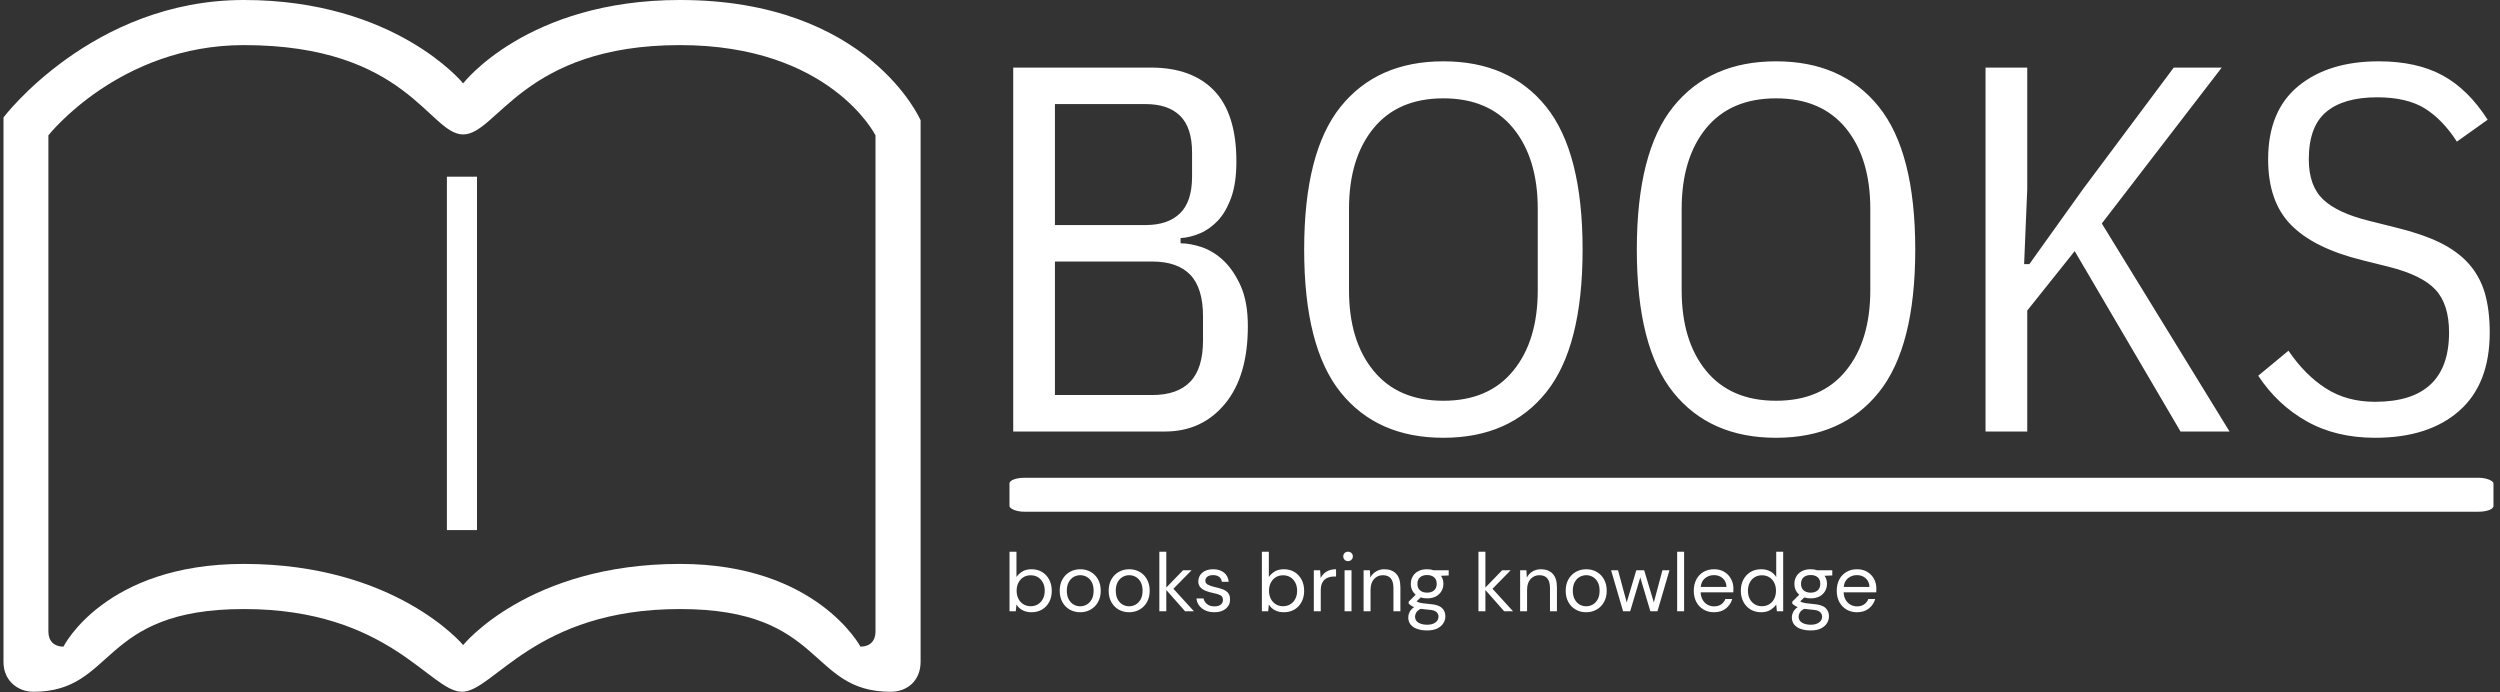 <svg xmlns="http://www.w3.org/2000/svg" version="1.1" xmlns:xlink="http://www.w3.org/1999/xlink" xmlns:svgjs="http://svgjs.dev/svgjs" width="1000" height="277" viewBox="0 0 1000 277"><rect x="0" y="0" width="1000" height="277" fill="#333333" stroke="none"/><g transform="matrix(1,0,0,1,-0.606,-0.147)"><svg xmlns="http://www.w3.org/2000/svg" version="1.1" xmlns:xlink="http://www.w3.org/1999/xlink" xmlns:svgjs="http://svgjs.com/svgjs" viewBox="0 0 396 110" data-background-color="#000000" preserveAspectRatio="xMidYMid meet" height="277" width="1000"><defs></defs><g id="tight-bounds" transform="matrix(1,0,0,1,0.24,0.058)"><svg viewBox="0 0 395.52 109.884" height="109.884" width="395.52"><g><svg viewBox="0 0 666.956 185.294" height="109.884" width="395.52"><g transform="matrix(1,0,0,1,269.458,16.427)"><svg viewBox="0 0 397.498 152.441" height="152.441" width="397.498"><g><svg viewBox="0 0 397.498 152.441" height="152.441" width="397.498"><g><rect width="397.498" height="9.093" x="0" y="111.547" fill="#ffffff" opacity="1" stroke-width="0" stroke="transparent" fill-opacity="1" class="rect-borderrectangle-0" data-fill-palette-color="primary" rx="1%" id="borderrectangle-0" data-palette-color="#ffffff"></rect></g><g transform="matrix(1,0,0,1,0.989,0)"><svg viewBox="0 0 395.52 100.835" height="100.835" width="395.52"><g transform="matrix(1,0,0,1,0,0)"><svg width="395.52" viewBox="4.15 -35.5 141.59 36.1" height="100.835" data-palette-color="#ffffff"><path d="M4.15 0L4.15-34.9 17.35-34.9Q21.3-34.9 23.43-32.68 25.55-30.45 25.55-25.9L25.55-25.9Q25.55-23.8 25.05-22.43 24.55-21.05 23.78-20.23 23-19.4 22.05-19 21.1-18.6 20.2-18.55L20.2-18.55 20.2-18.05Q21.1-18.05 22.23-17.68 23.35-17.3 24.33-16.38 25.3-15.45 25.98-13.93 26.65-12.4 26.65-10.1L26.65-10.1Q26.65-5.3 24.45-2.65 22.25 0 18.7 0L18.7 0 4.15 0ZM8.15-16.3L8.15-3.5 17.5-3.5Q19.9-3.5 21.13-4.78 22.35-6.05 22.35-8.75L22.35-8.75 22.35-11.05Q22.35-13.75 21.13-15.03 19.9-16.3 17.5-16.3L17.5-16.3 8.15-16.3ZM8.15-31.4L8.15-19.8 16.85-19.8Q19-19.8 20.15-20.93 21.3-22.05 21.3-24.45L21.3-24.45 21.3-26.75Q21.3-29.15 20.15-30.28 19-31.4 16.85-31.4L16.85-31.4 8.15-31.4ZM45.4 0.6L45.4 0.6Q39.05 0.6 35.55-3.75 32.05-8.1 32.05-17.45L32.05-17.45Q32.05-26.8 35.55-31.15 39.05-35.5 45.4-35.5L45.4-35.5Q51.75-35.5 55.25-31.15 58.75-26.8 58.75-17.45L58.75-17.45Q58.75-8.1 55.25-3.75 51.75 0.6 45.4 0.6ZM45.4-2.95L45.4-2.95Q49.75-2.95 52.1-5.83 54.45-8.7 54.45-13.55L54.45-13.55 54.45-21.35Q54.45-26.2 52.1-29.08 49.75-31.95 45.4-31.95L45.4-31.95Q41.05-31.95 38.7-29.08 36.35-26.2 36.35-21.35L36.35-21.35 36.35-13.55Q36.35-8.7 38.7-5.83 41.05-2.95 45.4-2.95ZM77.3 0.6L77.3 0.6Q70.95 0.6 67.45-3.75 63.95-8.1 63.95-17.45L63.95-17.45Q63.95-26.8 67.45-31.15 70.95-35.5 77.3-35.5L77.3-35.5Q83.65-35.5 87.15-31.15 90.65-26.8 90.65-17.45L90.65-17.45Q90.65-8.1 87.15-3.75 83.65 0.6 77.3 0.6ZM77.3-2.95L77.3-2.95Q81.65-2.95 84-5.83 86.34-8.7 86.34-13.55L86.34-13.55 86.34-21.35Q86.34-26.2 84-29.08 81.65-31.95 77.3-31.95L77.3-31.95Q72.95-31.95 70.59-29.08 68.25-26.2 68.25-21.35L68.25-21.35 68.25-13.55Q68.25-8.7 70.59-5.83 72.95-2.95 77.3-2.95ZM116.09 0L105.94-17.3 101.39-11.6 101.39 0 97.39 0 97.39-34.9 101.39-34.9 101.39-23.25 101.09-16.05 101.59-16.05 106.74-23.25 115.44-34.9 120.04-34.9 108.54-19.95 120.79 0 116.09 0ZM134.74 0.6L134.74 0.6Q130.99 0.6 128.19-0.98 125.39-2.55 123.54-5.35L123.54-5.35 126.44-7.75Q128.04-5.4 130.04-4.13 132.04-2.85 134.74-2.85L134.74-2.85Q141.84-2.85 141.84-9.5L141.84-9.5Q141.84-12.2 140.54-13.6 139.24-15 136.04-15.8L136.04-15.8 133.44-16.45Q128.84-17.6 126.67-19.83 124.49-22.05 124.49-26.1L124.49-26.1Q124.49-30.75 127.39-33.13 130.29-35.5 135.09-35.5L135.09-35.5Q138.74-35.5 141.22-34.15 143.69-32.8 145.54-29.9L145.54-29.9 142.59-27.8Q141.24-29.9 139.52-30.98 137.79-32.05 134.94-32.05L134.94-32.05Q131.74-32.05 130.06-30.65 128.39-29.25 128.39-26.1L128.39-26.1Q128.39-23.55 129.77-22.25 131.14-20.95 134.19-20.2L134.19-20.2 136.79-19.55Q139.24-18.95 140.94-18.13 142.64-17.3 143.72-16.1 144.79-14.9 145.27-13.28 145.74-11.65 145.74-9.5L145.74-9.5Q145.74-4.55 142.81-1.98 139.89 0.6 134.74 0.6Z" opacity="1" transform="matrix(1,0,0,1,0,0)" fill="#ffffff" class="undefined-text-0" data-fill-palette-color="primary" id="text-0"></path></svg></g></svg></g><g transform="matrix(1,0,0,1,0,131.353)"><svg viewBox="0 0 232.21 21.088" height="21.088" width="232.21"><g transform="matrix(1,0,0,1,0,0)"><svg width="232.21" viewBox="3.45 -36 524.1 47.6" height="21.088" data-palette-color="#ffffff"><path d="M16.7 0.6L16.7 0.6Q13.65 0.6 11.28-0.65 8.9-1.9 7.65-4.15L7.65-4.15 7.25 0 3.45 0 3.45-36 7.65-36 7.65-20.7Q8.85-22.5 11.08-23.95 13.3-25.4 16.75-25.4L16.75-25.4Q20.45-25.4 23.2-23.7 25.95-22 27.48-19.05 29-16.1 29-12.35L29-12.35Q29-8.6 27.48-5.68 25.95-2.75 23.18-1.07 20.4 0.6 16.7 0.6ZM16.25-3.05L16.25-3.05Q18.75-3.05 20.65-4.23 22.55-5.4 23.65-7.5 24.75-9.6 24.75-12.4L24.75-12.4Q24.75-15.2 23.65-17.3 22.55-19.4 20.65-20.58 18.75-21.75 16.25-21.75L16.25-21.75Q13.75-21.75 11.85-20.58 9.95-19.4 8.85-17.3 7.75-15.2 7.75-12.4L7.75-12.4Q7.75-9.6 8.85-7.5 9.95-5.4 11.85-4.23 13.75-3.05 16.25-3.05ZM46.15 0.6L46.15 0.6Q42.65 0.6 39.85-1 37.05-2.6 35.42-5.53 33.8-8.45 33.8-12.4L33.8-12.4Q33.8-16.35 35.45-19.28 37.1-22.2 39.92-23.8 42.75-25.4 46.25-25.4L46.25-25.4Q49.75-25.4 52.55-23.8 55.35-22.2 56.97-19.28 58.6-16.35 58.6-12.4L58.6-12.4Q58.6-8.45 56.95-5.53 55.3-2.6 52.47-1 49.65 0.6 46.15 0.6ZM46.15-3L46.15-3Q48.3-3 50.15-4.05 52-5.1 53.15-7.2 54.3-9.3 54.3-12.4L54.3-12.4Q54.3-15.5 53.17-17.6 52.05-19.7 50.2-20.75 48.35-21.8 46.25-21.8L46.25-21.8Q44.1-21.8 42.25-20.75 40.4-19.7 39.25-17.6 38.1-15.5 38.1-12.4L38.1-12.4Q38.1-9.3 39.25-7.2 40.4-5.1 42.22-4.05 44.05-3 46.15-3ZM75.75 0.6L75.75 0.6Q72.25 0.6 69.45-1 66.65-2.6 65.02-5.53 63.4-8.45 63.4-12.4L63.4-12.4Q63.4-16.35 65.05-19.28 66.7-22.2 69.52-23.8 72.34-25.4 75.84-25.4L75.84-25.4Q79.34-25.4 82.15-23.8 84.95-22.2 86.57-19.28 88.2-16.35 88.2-12.4L88.2-12.4Q88.2-8.45 86.55-5.53 84.9-2.6 82.07-1 79.25 0.6 75.75 0.6ZM75.75-3L75.75-3Q77.9-3 79.75-4.05 81.59-5.1 82.75-7.2 83.9-9.3 83.9-12.4L83.9-12.4Q83.9-15.5 82.77-17.6 81.65-19.7 79.8-20.75 77.95-21.8 75.84-21.8L75.84-21.8Q73.7-21.8 71.84-20.75 70-19.7 68.84-17.6 67.7-15.5 67.7-12.4L67.7-12.4Q67.7-9.3 68.84-7.2 70-5.1 71.82-4.05 73.65-3 75.75-3ZM98.24 0L94.04 0 94.04-36 98.24-36 98.24-14.35 108.39-24.8 113.54-24.8 102.54-13.6 114.94 0 109.59 0 98.24-12.85 98.24 0ZM127.29 0.6L127.29 0.6Q122.84 0.6 119.89-1.65 116.94-3.9 116.44-7.75L116.44-7.75 120.74-7.75Q121.14-5.8 122.81-4.38 124.49-2.95 127.34-2.95L127.34-2.95Q129.99-2.95 131.24-4.08 132.49-5.2 132.49-6.75L132.49-6.75Q132.49-9 130.87-9.75 129.24-10.5 126.29-11.1L126.29-11.1Q124.29-11.5 122.29-12.25 120.29-13 118.94-14.38 117.59-15.75 117.59-18L117.59-18Q117.59-21.25 120.02-23.33 122.44-25.4 126.59-25.4L126.59-25.4Q130.54-25.4 133.06-23.43 135.59-21.45 135.99-17.8L135.99-17.8 131.84-17.8Q131.59-19.7 130.22-20.78 128.84-21.85 126.54-21.85L126.54-21.85Q124.29-21.85 123.06-20.9 121.84-19.95 121.84-18.4L121.84-18.4Q121.84-16.9 123.42-16.05 124.99-15.2 127.69-14.6L127.69-14.6Q129.99-14.1 132.06-13.38 134.14-12.65 135.47-11.23 136.79-9.8 136.79-7.1L136.79-7.1Q136.84-3.75 134.27-1.58 131.69 0.6 127.29 0.6ZM169.28 0.6L169.28 0.6Q166.24 0.6 163.86-0.65 161.49-1.9 160.24-4.15L160.24-4.15 159.84 0 156.03 0 156.03-36 160.24-36 160.24-20.7Q161.44-22.5 163.66-23.95 165.89-25.4 169.34-25.4L169.34-25.4Q173.04-25.4 175.79-23.7 178.54-22 180.06-19.05 181.59-16.1 181.59-12.35L181.59-12.35Q181.59-8.6 180.06-5.68 178.54-2.75 175.76-1.07 172.99 0.6 169.28 0.6ZM168.84-3.05L168.84-3.05Q171.34-3.05 173.24-4.23 175.14-5.4 176.24-7.5 177.34-9.6 177.34-12.4L177.34-12.4Q177.34-15.2 176.24-17.3 175.14-19.4 173.24-20.58 171.34-21.75 168.84-21.75L168.84-21.75Q166.34-21.75 164.44-20.58 162.53-19.4 161.44-17.3 160.34-15.2 160.34-12.4L160.34-12.4Q160.34-9.6 161.44-7.5 162.53-5.4 164.44-4.23 166.34-3.05 168.84-3.05ZM191.63 0L187.43 0 187.43-24.8 191.23-24.8 191.58-20.05Q192.73-22.5 195.08-23.95 197.43-25.4 200.88-25.4L200.88-25.4 200.88-21 199.73-21Q197.53-21 195.68-20.23 193.83-19.45 192.73-17.6 191.63-15.75 191.63-12.5L191.63-12.5 191.63 0ZM208.13-30.3L208.13-30.3Q206.88-30.3 206.06-31.13 205.23-31.95 205.23-33.2L205.23-33.2Q205.23-34.4 206.06-35.2 206.88-36 208.13-36L208.13-36Q209.33-36 210.18-35.2 211.03-34.4 211.03-33.2L211.03-33.2Q211.03-31.95 210.18-31.13 209.33-30.3 208.13-30.3ZM210.23 0L206.03 0 206.03-24.8 210.23-24.8 210.23 0ZM221.73 0L217.53 0 217.53-24.8 221.33-24.8 221.58-20.35Q222.78-22.7 225.03-24.05 227.28-25.4 230.13-25.4L230.13-25.4Q234.53-25.4 237.15-22.73 239.78-20.05 239.78-14.5L239.78-14.5 239.78 0 235.58 0 235.58-14.05Q235.58-21.8 229.18-21.8L229.18-21.8Q225.98-21.8 223.85-19.48 221.73-17.15 221.73-12.85L221.73-12.85 221.73 0ZM255.93-7.8L255.93-7.8Q253.83-7.8 252.08-8.35L252.08-8.35 249.58-6Q250.13-5.6 250.95-5.33 251.78-5.05 253.33-4.83 254.88-4.6 257.68-4.35L257.68-4.35Q262.68-4 264.82-2.05 266.98-0.1 266.98 3.05L266.98 3.05Q266.98 5.2 265.8 7.15 264.63 9.1 262.2 10.35 259.78 11.6 255.98 11.6L255.98 11.6Q252.63 11.6 250.03 10.73 247.43 9.85 245.98 8.08 244.53 6.3 244.53 3.6L244.53 3.6Q244.53 2.2 245.28 0.58 246.03-1.05 248.08-2.5L248.08-2.5Q246.98-2.95 246.2-3.48 245.43-4 244.78-4.65L244.78-4.65 244.78-5.8 249.03-10Q246.08-12.5 246.08-16.6L246.08-16.6Q246.08-19.05 247.23-21.05 248.38-23.05 250.58-24.23 252.78-25.4 255.93-25.4L255.93-25.4Q258.07-25.4 259.82-24.8L259.82-24.8 268.98-24.8 268.98-21.65 264.32-21.45Q265.78-19.35 265.78-16.6L265.78-16.6Q265.78-14.15 264.6-12.15 263.43-10.15 261.25-8.97 259.07-7.8 255.93-7.8ZM255.93-11.25L255.93-11.25Q258.57-11.25 260.15-12.63 261.73-14 261.73-16.6L261.73-16.6Q261.73-19.15 260.15-20.53 258.57-21.9 255.93-21.9L255.93-21.9Q253.23-21.9 251.65-20.53 250.08-19.15 250.08-16.6L250.08-16.6Q250.08-14 251.65-12.63 253.23-11.25 255.93-11.25ZM248.63 3.2L248.63 3.2Q248.63 5.7 250.73 6.93 252.83 8.15 255.98 8.15L255.98 8.15Q259.07 8.15 260.95 6.8 262.82 5.45 262.82 3.2L262.82 3.2Q262.82 1.6 261.53 0.43 260.23-0.75 256.73-0.95L256.73-0.95Q253.98-1.15 251.98-1.45L251.98-1.45Q249.93-0.35 249.28 0.93 248.63 2.2 248.63 3.2ZM291.17 0L286.97 0 286.97-36 291.17-36 291.17-14.35 301.32-24.8 306.47-24.8 295.47-13.6 307.87 0 302.52 0 291.17-12.85 291.17 0ZM316.37 0L312.17 0 312.17-24.8 315.97-24.8 316.22-20.35Q317.42-22.7 319.67-24.05 321.92-25.4 324.77-25.4L324.77-25.4Q329.17-25.4 331.79-22.73 334.42-20.05 334.42-14.5L334.42-14.5 334.42 0 330.22 0 330.22-14.05Q330.22-21.8 323.82-21.8L323.82-21.8Q320.62-21.8 318.49-19.48 316.37-17.15 316.37-12.85L316.37-12.85 316.37 0ZM352.07 0.6L352.07 0.6Q348.57 0.6 345.77-1 342.97-2.6 341.34-5.53 339.72-8.45 339.72-12.4L339.72-12.4Q339.72-16.35 341.37-19.28 343.02-22.2 345.84-23.8 348.67-25.4 352.17-25.4L352.17-25.4Q355.67-25.4 358.47-23.8 361.27-22.2 362.89-19.28 364.52-16.35 364.52-12.4L364.52-12.4Q364.52-8.45 362.87-5.53 361.22-2.6 358.39-1 355.57 0.6 352.07 0.6ZM352.07-3L352.07-3Q354.22-3 356.07-4.05 357.92-5.1 359.07-7.2 360.22-9.3 360.22-12.4L360.22-12.4Q360.22-15.5 359.09-17.6 357.97-19.7 356.12-20.75 354.27-21.8 352.17-21.8L352.17-21.8Q350.02-21.8 348.17-20.75 346.32-19.7 345.17-17.6 344.02-15.5 344.02-12.4L344.02-12.4Q344.02-9.3 345.17-7.2 346.32-5.1 348.14-4.05 349.97-3 352.07-3ZM378.71 0L374.41 0 367.16-24.8 371.36-24.8 376.61-5.35 382.41-24.8 387.16-24.8 393.01-5.35 398.21-24.8 402.46-24.8 395.21 0 390.91 0 384.81-20.45 378.71 0ZM411.31 0L407.11 0 407.11-36 411.31-36 411.31 0ZM429.36 0.6L429.36 0.6Q425.81 0.6 423.06-1.03 420.31-2.65 418.73-5.55 417.16-8.45 417.16-12.4L417.16-12.4Q417.16-16.3 418.71-19.23 420.26-22.15 423.03-23.78 425.81-25.4 429.46-25.4L429.46-25.4Q433.06-25.4 435.68-23.78 438.31-22.15 439.71-19.5 441.11-16.85 441.11-13.8L441.11-13.8Q441.11-13.25 441.08-12.7 441.06-12.15 441.06-11.45L441.06-11.45 421.31-11.45Q421.46-8.6 422.63-6.73 423.81-4.85 425.58-3.9 427.36-2.95 429.36-2.95L429.36-2.95Q431.96-2.95 433.71-4.15 435.46-5.35 436.26-7.4L436.26-7.4 440.41-7.4Q439.41-3.95 436.58-1.68 433.76 0.6 429.36 0.6ZM429.36-21.85L429.36-21.85Q426.36-21.85 424.03-20.03 421.71-18.2 421.36-14.7L421.36-14.7 436.96-14.7Q436.81-18.05 434.66-19.95 432.51-21.85 429.36-21.85ZM457.91 0.6L457.91 0.6Q454.21 0.6 451.43-1.1 448.66-2.8 447.13-5.75 445.61-8.7 445.61-12.45L445.61-12.45Q445.61-16.2 447.16-19.13 448.71-22.05 451.46-23.73 454.21-25.4 457.96-25.4L457.96-25.4Q461.01-25.4 463.36-24.15 465.71-22.9 467.01-20.65L467.01-20.65 467.01-36 471.21-36 471.21 0 467.41 0 467.01-4.1Q465.81-2.3 463.56-0.85 461.31 0.6 457.91 0.6ZM458.36-3.05L458.36-3.05Q460.86-3.05 462.78-4.23 464.71-5.4 465.78-7.5 466.86-9.6 466.86-12.4L466.86-12.4Q466.86-15.2 465.78-17.3 464.71-19.4 462.78-20.58 460.86-21.75 458.36-21.75L458.36-21.75Q455.91-21.75 453.98-20.58 452.06-19.4 450.98-17.3 449.91-15.2 449.91-12.4L449.91-12.4Q449.91-9.6 450.98-7.5 452.06-5.4 453.98-4.23 455.91-3.05 458.36-3.05ZM487.85-7.8L487.85-7.8Q485.75-7.8 484-8.35L484-8.35 481.5-6Q482.05-5.6 482.88-5.33 483.7-5.05 485.25-4.83 486.8-4.6 489.6-4.35L489.6-4.35Q494.6-4 496.75-2.05 498.9-0.1 498.9 3.05L498.9 3.05Q498.9 5.2 497.73 7.15 496.55 9.1 494.13 10.35 491.7 11.6 487.9 11.6L487.9 11.6Q484.55 11.6 481.95 10.73 479.35 9.85 477.9 8.08 476.45 6.3 476.45 3.6L476.45 3.6Q476.45 2.2 477.2 0.58 477.95-1.05 480-2.5L480-2.5Q478.9-2.95 478.13-3.48 477.35-4 476.7-4.65L476.7-4.65 476.7-5.8 480.95-10Q478-12.5 478-16.6L478-16.6Q478-19.05 479.15-21.05 480.3-23.05 482.5-24.23 484.7-25.4 487.85-25.4L487.85-25.4Q490-25.4 491.75-24.8L491.75-24.8 500.9-24.8 500.9-21.65 496.25-21.45Q497.7-19.35 497.7-16.6L497.7-16.6Q497.7-14.15 496.53-12.15 495.35-10.15 493.18-8.97 491-7.8 487.85-7.8ZM487.85-11.25L487.85-11.25Q490.5-11.25 492.08-12.63 493.65-14 493.65-16.6L493.65-16.6Q493.65-19.15 492.08-20.53 490.5-21.9 487.85-21.9L487.85-21.9Q485.15-21.9 483.58-20.53 482-19.15 482-16.6L482-16.6Q482-14 483.58-12.63 485.15-11.25 487.85-11.25ZM480.55 3.2L480.55 3.2Q480.55 5.7 482.65 6.93 484.75 8.15 487.9 8.15L487.9 8.15Q491 8.15 492.88 6.8 494.75 5.45 494.75 3.2L494.75 3.2Q494.75 1.6 493.45 0.43 492.15-0.75 488.65-0.95L488.65-0.95Q485.9-1.15 483.9-1.45L483.9-1.45Q481.85-0.35 481.2 0.93 480.55 2.2 480.55 3.2ZM515.8 0.6L515.8 0.6Q512.25 0.6 509.5-1.03 506.75-2.65 505.18-5.55 503.6-8.45 503.6-12.4L503.6-12.4Q503.6-16.3 505.15-19.23 506.7-22.15 509.48-23.78 512.25-25.4 515.9-25.4L515.9-25.4Q519.5-25.4 522.13-23.78 524.75-22.15 526.15-19.5 527.55-16.85 527.55-13.8L527.55-13.8Q527.55-13.25 527.53-12.7 527.5-12.15 527.5-11.45L527.5-11.45 507.75-11.45Q507.9-8.6 509.08-6.73 510.25-4.85 512.03-3.9 513.8-2.95 515.8-2.95L515.8-2.95Q518.4-2.95 520.15-4.15 521.9-5.35 522.7-7.4L522.7-7.4 526.85-7.4Q525.85-3.95 523.03-1.68 520.2 0.6 515.8 0.6ZM515.8-21.85L515.8-21.85Q512.8-21.85 510.48-20.03 508.15-18.2 507.8-14.7L507.8-14.7 523.4-14.7Q523.25-18.05 521.1-19.95 518.95-21.85 515.8-21.85Z" opacity="1" transform="matrix(1,0,0,1,0,0)" fill="#ffffff" class="undefined-text-1" data-fill-palette-color="secondary" id="text-1"></path></svg></g></svg></g></svg></g></svg></g><g><svg viewBox="0 0 245.654 185.294" height="185.294" width="245.654"><g><svg xmlns="http://www.w3.org/2000/svg" viewBox="0 0 100 75.429" xml:space="preserve" width="245.654" height="185.294" x="0" y="0" class="icon-icon-0" data-fill-palette-color="accent" id="icon-0"><path fill="#ffffff" d="M96.721 75.429c-9.014 0-7.104-9.02-22.957-9.02-15.852 0-20.295 9.02-23.776 9.02s-7.925-9.02-23.777-9.02c-15.85 0-13.949 9.02-22.957 9.02C1.592 75.429 0 74.243 0 72.192V12.804S9.677 0 26.21 0c16.536 0 23.91 9.092 23.91 9.092S57.092 0 73.764 0C94.33 0 100 13.116 100 13.116V72.15c0 2.048-1.422 3.279-3.279 3.279zM95.08 14.757s-4.919-9.839-21.316-9.839c-17.08 0-19.931 9.741-23.644 9.741-3.714 0-6.105-9.741-23.91-9.741-13.585 0-21.315 9.839-21.315 9.839V68.87c0 1.023 0.614 1.64 1.64 1.64 0 0 4.481-9.021 19.676-9.021 16.563 0 23.91 8.848 23.91 8.848s7.109-8.848 23.643-8.848c14.897 0 19.678 9.021 19.678 9.021 1.025 0 1.641-0.616 1.641-1.64V14.757h-0.003z" data-fill-palette-color="accent"></path><path fill="#ffffff" d="M48.348 19.266h3.28V57.8h-3.28z" data-fill-palette-color="accent"></path></svg></g></svg></g></svg></g></svg><rect width="395.52" height="109.884" fill="none" stroke="none" visibility="hidden"></rect></g></svg></g></svg>